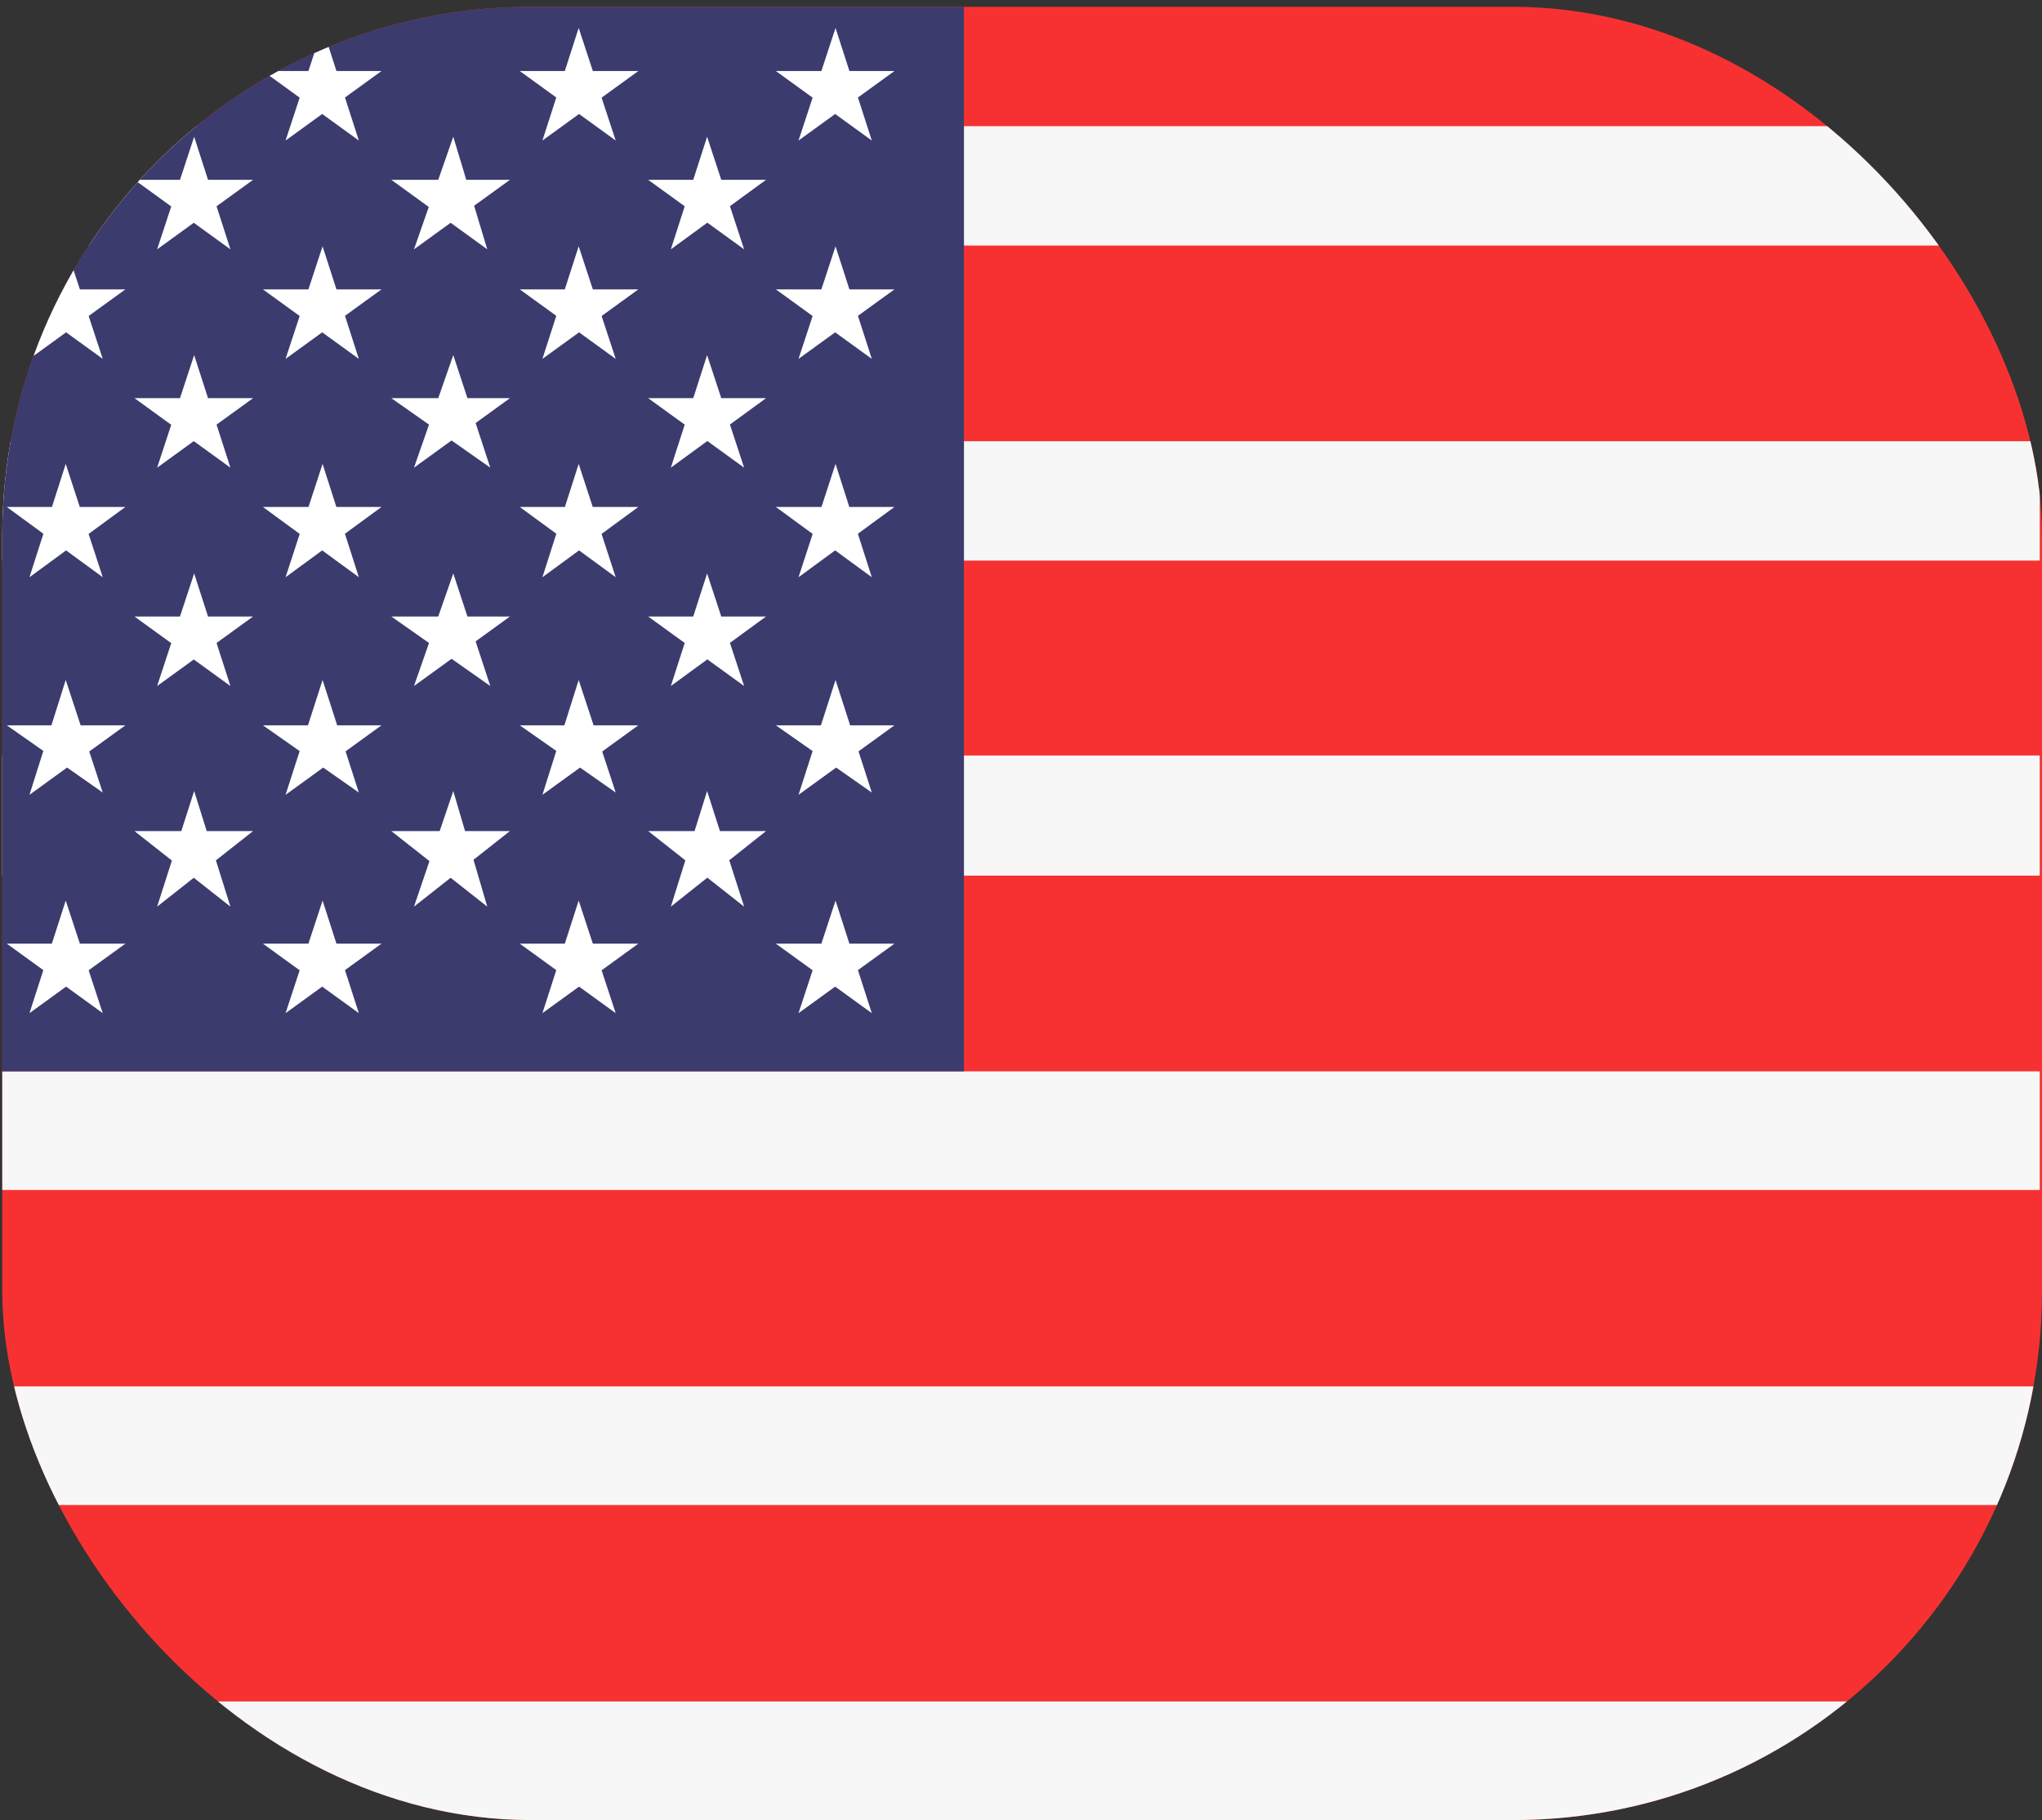 <svg xmlns="http://www.w3.org/2000/svg" xmlns:xlink="http://www.w3.org/1999/xlink" viewBox="0 0 27.03 24.09"><rect x="0" y="0" width="27.03" height="24.09" fill="#333333" stroke="none"/><defs><style>.cls-1{fill:none;}.cls-2{clip-path:url(#clip-path);}.cls-3{fill:#f73131;}.cls-4{fill:#f7f7f7;}.cls-5{fill:#3c3b6e;}.cls-6{fill:#fff;}</style><clipPath id="clip-path"><rect class="cls-1" x="0.03" y="0.09" width="27" height="24" rx="7" ry="7"/></clipPath></defs><title>usa</title><g id="Layer_2" data-name="Layer 2"><g id="Layer_1-2" data-name="Layer 1"><g id="Layer_2-2" data-name="Layer 2"><g id="Layer_1-2-2" data-name="Layer 1-2"><g class="cls-2"><rect class="cls-3" x="0.03" width="27" height="24.09"/><path d="M0,2.46H27m0,4.17H0M0,10.8H27M27,15H0m0,4.16H27m0,4.17H0"/><path class="cls-4" d="M27,24.09H0V22.52H27Zm0-4.17H0V18.35H27Zm0-4.17H0V14.18H27Zm0-4.16H0V10H27Zm0-4.17H0V5.84H27Zm0-4.17H0V1.67H27Z"/><rect class="cls-5" x="0.03" y="0.09" width="12.73" height="14.09"/><g id="s5"><g id="s4"><path id="s" class="cls-6" d="M.87,3.26l.49,1.49L.09,3.83H1.66L.39,4.75Z"/><path id="s-2" data-name="s" class="cls-6" d="M.87,6.14l.49,1.5L.09,6.71H1.66L.39,7.64Z"/><path id="s-3" data-name="s" class="cls-6" d="M.87,9l.49,1.49L.09,9.6H1.66l-1.27.92Z"/></g><path id="s-4" data-name="s" class="cls-6" d="M.87,11.92l.49,1.49L.09,12.49H1.66l-1.27.92Z"/></g><g id="s9"><g id="s4-2" data-name="s4"><path id="s-5" data-name="s" class="cls-6" d="M2.57,1.81,3.05,3.3,1.78,2.38H3.35L2.08,3.3Z"/><path id="s-6" data-name="s" class="cls-6" d="M2.57,4.7l.48,1.49L1.78,5.27H3.35l-1.27.92Z"/><path id="s-7" data-name="s" class="cls-6" d="M2.57,7.59l.48,1.49L1.78,8.16H3.35l-1.27.92Z"/><path id="s-8" data-name="s" class="cls-6" d="M2.57,10.47,3.05,12,1.78,11H3.35L2.08,12Z"/></g></g><g id="s18"><g id="s5-2" data-name="s5"><g id="s4-3" data-name="s4"><path id="s-9" data-name="s" class="cls-6" d="M4.27.37l.48,1.49L3.48.94H5.05l-1.27.92Z"/><path id="s-10" data-name="s" class="cls-6" d="M4.27,3.26l.48,1.49L3.48,3.83H5.05l-1.27.92Z"/><path id="s-11" data-name="s" class="cls-6" d="M4.27,6.14l.48,1.5L3.48,6.71H5.05l-1.27.93Z"/><path id="s-12" data-name="s" class="cls-6" d="M4.27,9l.48,1.49L3.48,9.6H5.05l-1.27.92Z"/></g><path id="s-13" data-name="s" class="cls-6" d="M4.27,11.92l.48,1.49-1.27-.92H5.05l-1.27.92Z"/></g><g id="s9-2" data-name="s9"><g id="s4-4" data-name="s4"><path id="s-14" data-name="s" class="cls-6" d="M6,1.81,6.45,3.3,5.18,2.38H6.75L5.48,3.3Z"/><path id="s-15" data-name="s" class="cls-6" d="M6,4.7l.49,1.49L5.18,5.27H6.75l-1.27.92Z"/><path id="s-16" data-name="s" class="cls-6" d="M6,7.59l.49,1.49L5.18,8.16H6.75l-1.27.92Z"/><path id="s-17" data-name="s" class="cls-6" d="M6,10.47,6.45,12,5.18,11H6.75L5.48,12Z"/></g></g></g><g id="s5-3" data-name="s5"><g id="s4-5" data-name="s4"><path id="s-18" data-name="s" class="cls-6" d="M7.66.37l.49,1.49L6.88.94H8.45l-1.27.92Z"/><path id="s-19" data-name="s" class="cls-6" d="M7.66,3.26l.49,1.49L6.88,3.83H8.45l-1.27.92Z"/><path id="s-20" data-name="s" class="cls-6" d="M7.66,6.14l.49,1.5L6.88,6.71H8.45l-1.27.93Z"/><path id="s-21" data-name="s" class="cls-6" d="M7.66,9l.49,1.49L6.88,9.6H8.45l-1.27.92Z"/></g><path id="s-22" data-name="s" class="cls-6" d="M7.66,11.92l.49,1.49-1.27-.92H8.45l-1.27.92Z"/></g><g id="s9-3" data-name="s9"><g id="s4-6" data-name="s4"><path id="s-23" data-name="s" class="cls-6" d="M9.36,1.81,9.85,3.3,8.58,2.38h1.56L8.88,3.3Z"/><path id="s-24" data-name="s" class="cls-6" d="M9.36,4.7l.49,1.49L8.58,5.27h1.56l-1.26.92Z"/><path id="s-25" data-name="s" class="cls-6" d="M9.36,7.59l.49,1.49L8.58,8.16h1.56l-1.26.92Z"/><path id="s-26" data-name="s" class="cls-6" d="M9.36,10.47,9.85,12,8.58,11h1.56L8.88,12Z"/></g></g><g id="s5-4" data-name="s5"><g id="s4-7" data-name="s4"><path id="s-27" data-name="s" class="cls-6" d="M11.06.37l.48,1.49L10.27.94h1.57l-1.27.92Z"/><path id="s-28" data-name="s" class="cls-6" d="M11.06,3.26l.48,1.49-1.27-.92h1.57l-1.27.92Z"/><path id="s-29" data-name="s" class="cls-6" d="M11.06,6.14l.48,1.5-1.27-.93h1.57l-1.27.93Z"/><path id="s-30" data-name="s" class="cls-6" d="M11.06,9l.48,1.49L10.27,9.6h1.57l-1.27.92Z"/></g><path id="s-31" data-name="s" class="cls-6" d="M11.06,11.92l.48,1.49-1.27-.92h1.57l-1.27.92Z"/></g></g></g></g></g></g></svg>